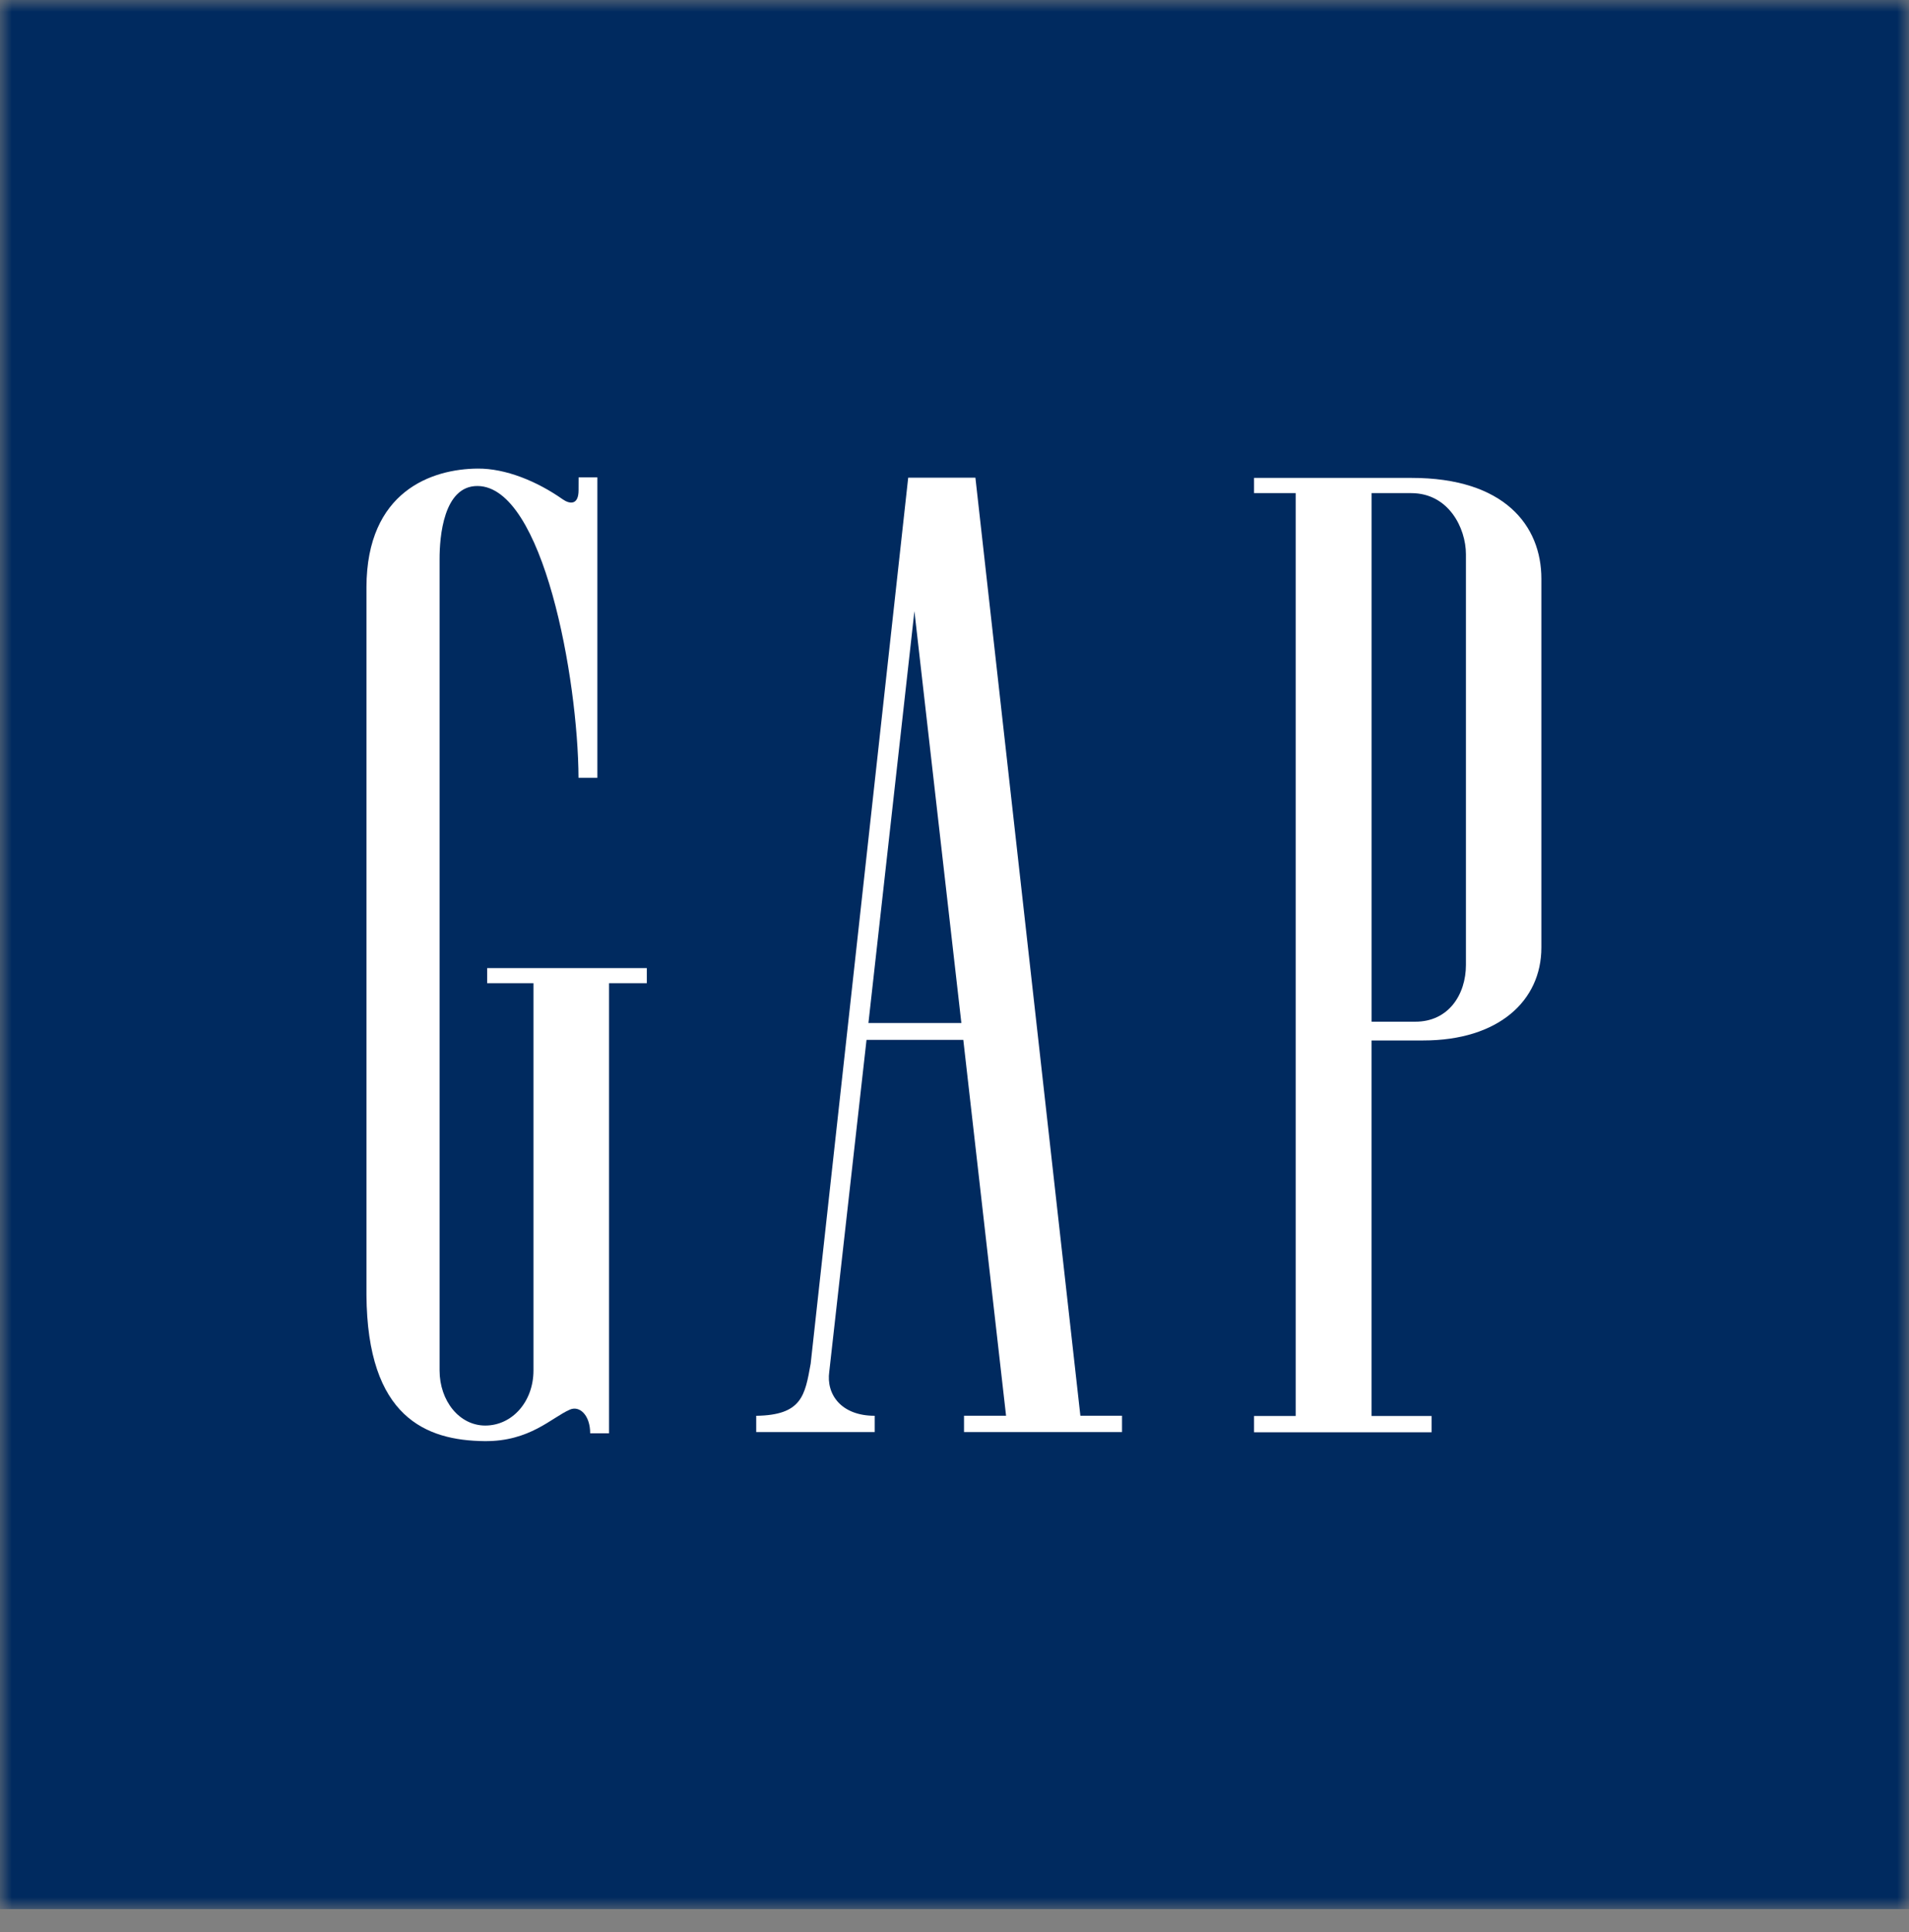 <svg width="82" height="83" viewBox="0 0 82 83" fill="none" xmlns="http://www.w3.org/2000/svg">
<rect x="0" y="0" width="82" height="83" fill="#808080" stroke="none"/>
<mask id="mask0_10_1202" style="mask-type:luminance" maskUnits="userSpaceOnUse" x="0" y="0" width="82" height="83">
<path d="M82 0H0V82.002H82V0Z" fill="white"/>
</mask>
<g mask="url(#mask0_10_1202)">
<path d="M40.999 0H0V41.001V82H40.999H82V41.001V0H40.999Z" fill="#002A5F"/>
</g>
<mask id="mask1_10_1202" style="mask-type:luminance" maskUnits="userSpaceOnUse" x="0" y="0" width="82" height="83">
<path d="M82 0H0V82.002H82V0Z" fill="white"/>
</mask>
<g mask="url(#mask1_10_1202)">
<path d="M58.916 21.181H60.614C62.221 21.179 62.968 22.677 62.968 23.81V41.444C62.969 42.715 62.221 43.893 60.782 43.884H58.916V21.181ZM60.625 20.527H53.867V21.181H55.655V60.819H53.867V61.52H61.492V60.819H58.915V44.69H61.137C64.369 44.69 66.209 42.987 66.209 40.699V24.859C66.209 22.576 64.621 20.523 60.625 20.527Z" fill="white"/>
</g>
<mask id="mask2_10_1202" style="mask-type:luminance" maskUnits="userSpaceOnUse" x="0" y="0" width="82" height="83">
<path d="M82 0H0V82.002H82V0Z" fill="white"/>
</mask>
<g mask="url(#mask2_10_1202)">
<path d="M24.852 21.053C24.852 21.707 24.471 21.658 24.165 21.443C23.067 20.672 21.721 20.118 20.519 20.127C18.558 20.141 15.75 21.09 15.741 25.223V55.609C15.771 60.887 18.31 61.873 20.814 61.9C22.763 61.918 23.691 60.889 24.48 60.546C24.896 60.364 25.351 60.784 25.351 61.564H26.16V42.232H27.784V41.582H20.926V42.232H22.915V58.861C22.915 60.209 21.999 61.229 20.845 61.231C19.734 61.231 18.882 60.176 18.882 58.861V24.015C18.88 23.067 19.048 20.865 20.513 20.875C23.333 20.896 24.83 29.142 24.85 33.408H25.66V20.504H24.854L24.852 21.053Z" fill="white"/>
</g>
<mask id="mask3_10_1202" style="mask-type:luminance" maskUnits="userSpaceOnUse" x="0" y="0" width="82" height="83">
<path d="M82 0H0V82.002H82V0Z" fill="white"/>
</mask>
<g mask="url(#mask3_10_1202)">
<path d="M37.303 43.941L39.278 26.252L41.295 43.941H37.303ZM41.378 44.664L43.215 60.81H41.409V61.511H48.196V60.81H46.407L41.898 20.518H39.011L34.822 58.573C34.576 59.94 34.448 60.782 32.483 60.812V61.511H37.572V60.811C36.132 60.812 35.48 59.891 35.621 58.912L37.221 44.664H41.378V44.664Z" fill="white"/>
</g>
</svg>
